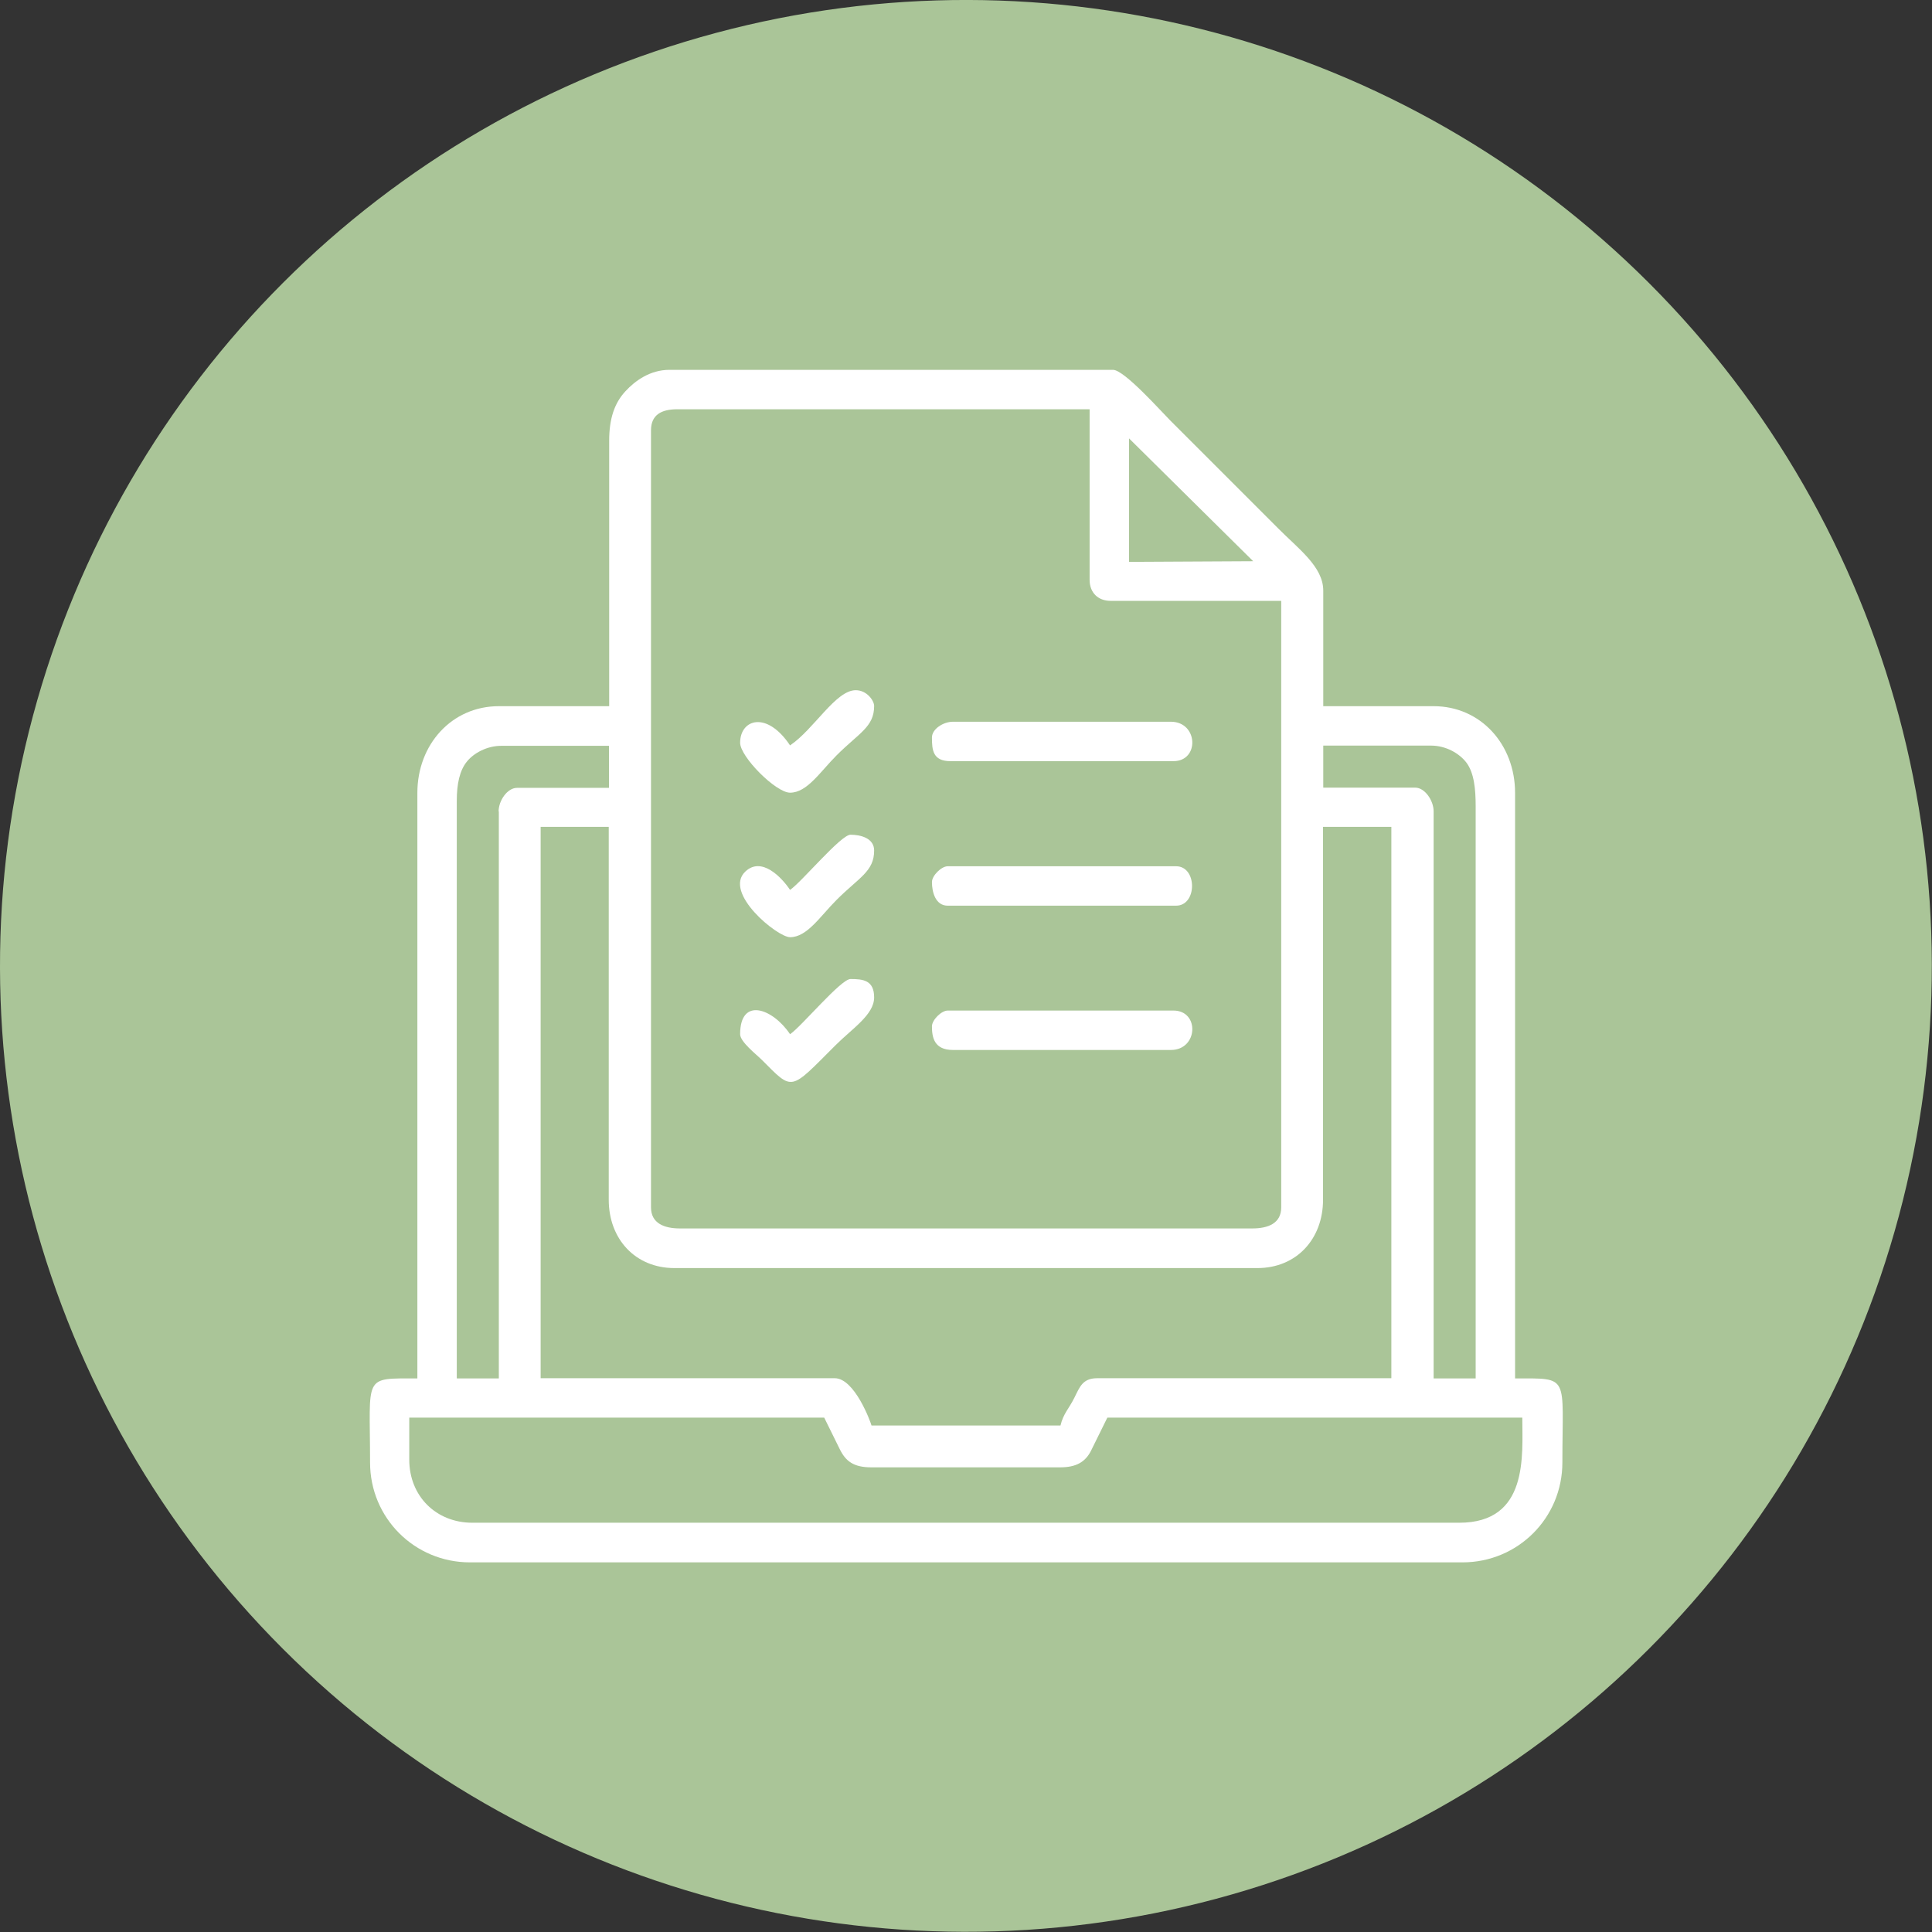 <?xml version="1.0" encoding="UTF-8"?>
<svg id="Layer_2" data-name="Layer 2" xmlns="http://www.w3.org/2000/svg" viewBox="0 0 88.23 88.23">
  <rect x="0" y="0" width="88.23" height="88.23" fill="#333333" stroke="none"/>
  <defs>
    <style>
      .cls-1 {
        fill: #fff;
        fill-rule: evenodd;
      }

      .cls-2 {
        fill: #aac598;
      }
    </style>
  </defs>
  <g id="Layer_1-2" data-name="Layer 1">
    <circle class="cls-2" cx="44.11" cy="44.11" r="44.11" transform="translate(-18.27 44.11) rotate(-45)"/>
    <g>
      <path class="cls-1" d="m18.69,66.66v-1.92h18.95l.71,1.44c.27.55.63.83,1.44.83h8.63c.72,0,1.14-.24,1.4-.75l.75-1.52h18.95c0,1.72.3,4.8-2.88,4.8H21.57c-1.66,0-2.88-1.22-2.88-2.88h0Zm6-28.9v25.18h13.43c.91,0,1.64,2,1.68,2.16h8.63c.13-.55.39-.77.64-1.28.24-.48.37-.88,1.04-.88h13.43v-25.18h-3.12v17.03c0,1.79-1.21,3.12-3,3.12h-26.62c-1.79,0-3-1.33-3-3.12v-17.03h-3.12Zm5.04,17.39V19.65c0-.71.48-.96,1.2-.96h18.83v7.79c0,.58.38.96.96.96h7.79v27.7c0,.73-.6.96-1.32.96h-26.14c-.71,0-1.32-.23-1.32-.96h0Zm30.7-21.1h4.92c.69,0,1.3.36,1.62.78.35.47.42,1.21.42,1.98v26.14h-1.92v-25.9c0-.49-.4-1.08-.84-1.08h-4.2v-1.92h0Zm-37.65,3v25.9h-1.92v-26.38c0-.77.13-1.39.47-1.8.3-.37.9-.71,1.56-.71h4.92v1.92h-4.2c-.44,0-.84.58-.84,1.08h0Zm28.78-17.03v5.64l5.67-.03-5.67-5.61h0Zm-23.74.12v12.11h-5.04c-2.15,0-3.72,1.75-3.72,3.96v26.74c-2.51,0-2.16-.17-2.16,3.84,0,2.53,2.03,4.56,4.56,4.56h45.33c2.53,0,4.56-2.03,4.56-4.56,0-4.01.36-3.84-2.16-3.84v-26.74c0-2.21-1.57-3.96-3.72-3.96h-5.04v-5.28c0-1.09-1.14-1.91-2.07-2.85l-4.92-4.92c-.42-.42-2.1-2.31-2.61-2.31h-20.26c-.88,0-1.57.5-2.01.98-.5.54-.74,1.25-.74,2.25Z"/>
      <path class="cls-1" d="m42.56,40.28c0,.46.16,1.08.72,1.08h10.43c.97,0,.97-1.8,0-1.8h-10.43c-.29,0-.72.43-.72.72Z"/>
      <path class="cls-1" d="m42.56,33.68c0,.57.04,1.08.84,1.08h10.19c1.2,0,1.13-1.8-.12-1.8h-9.95c-.44,0-.96.33-.96.72Z"/>
      <path class="cls-1" d="m42.56,46.87c0,.49.09,1.08.96,1.08h9.95c1.25,0,1.32-1.8.12-1.8h-10.31c-.29,0-.72.43-.72.72Z"/>
      <path class="cls-1" d="m36.08,40.64c-.38-.57-1.3-1.54-2.04-.84-1.03.97,1.46,3,2.04,3,.78,0,1.37-.95,2.13-1.71,1.02-1.02,1.71-1.29,1.71-2.25,0-.56-.61-.72-1.08-.72-.44,0-2.23,2.16-2.76,2.52Z"/>
      <path class="cls-1" d="m36.08,34.04c-1.07-1.6-2.28-1.19-2.28-.12,0,.64,1.63,2.28,2.28,2.28.78,0,1.37-.95,2.13-1.71,1.02-1.02,1.71-1.29,1.71-2.25,0-.24-.33-.72-.84-.72-.92,0-1.91,1.79-3,2.52Z"/>
      <path class="cls-1" d="m36.08,47.23c-.78-1.17-2.28-1.73-2.28,0,0,.35.74.92.99,1.17,1.44,1.44,1.26,1.44,3.36-.66.77-.77,1.77-1.4,1.77-2.19s-.51-.84-1.08-.84c-.44,0-2.23,2.16-2.76,2.52Z"/>
    </g>
  </g>
</svg>